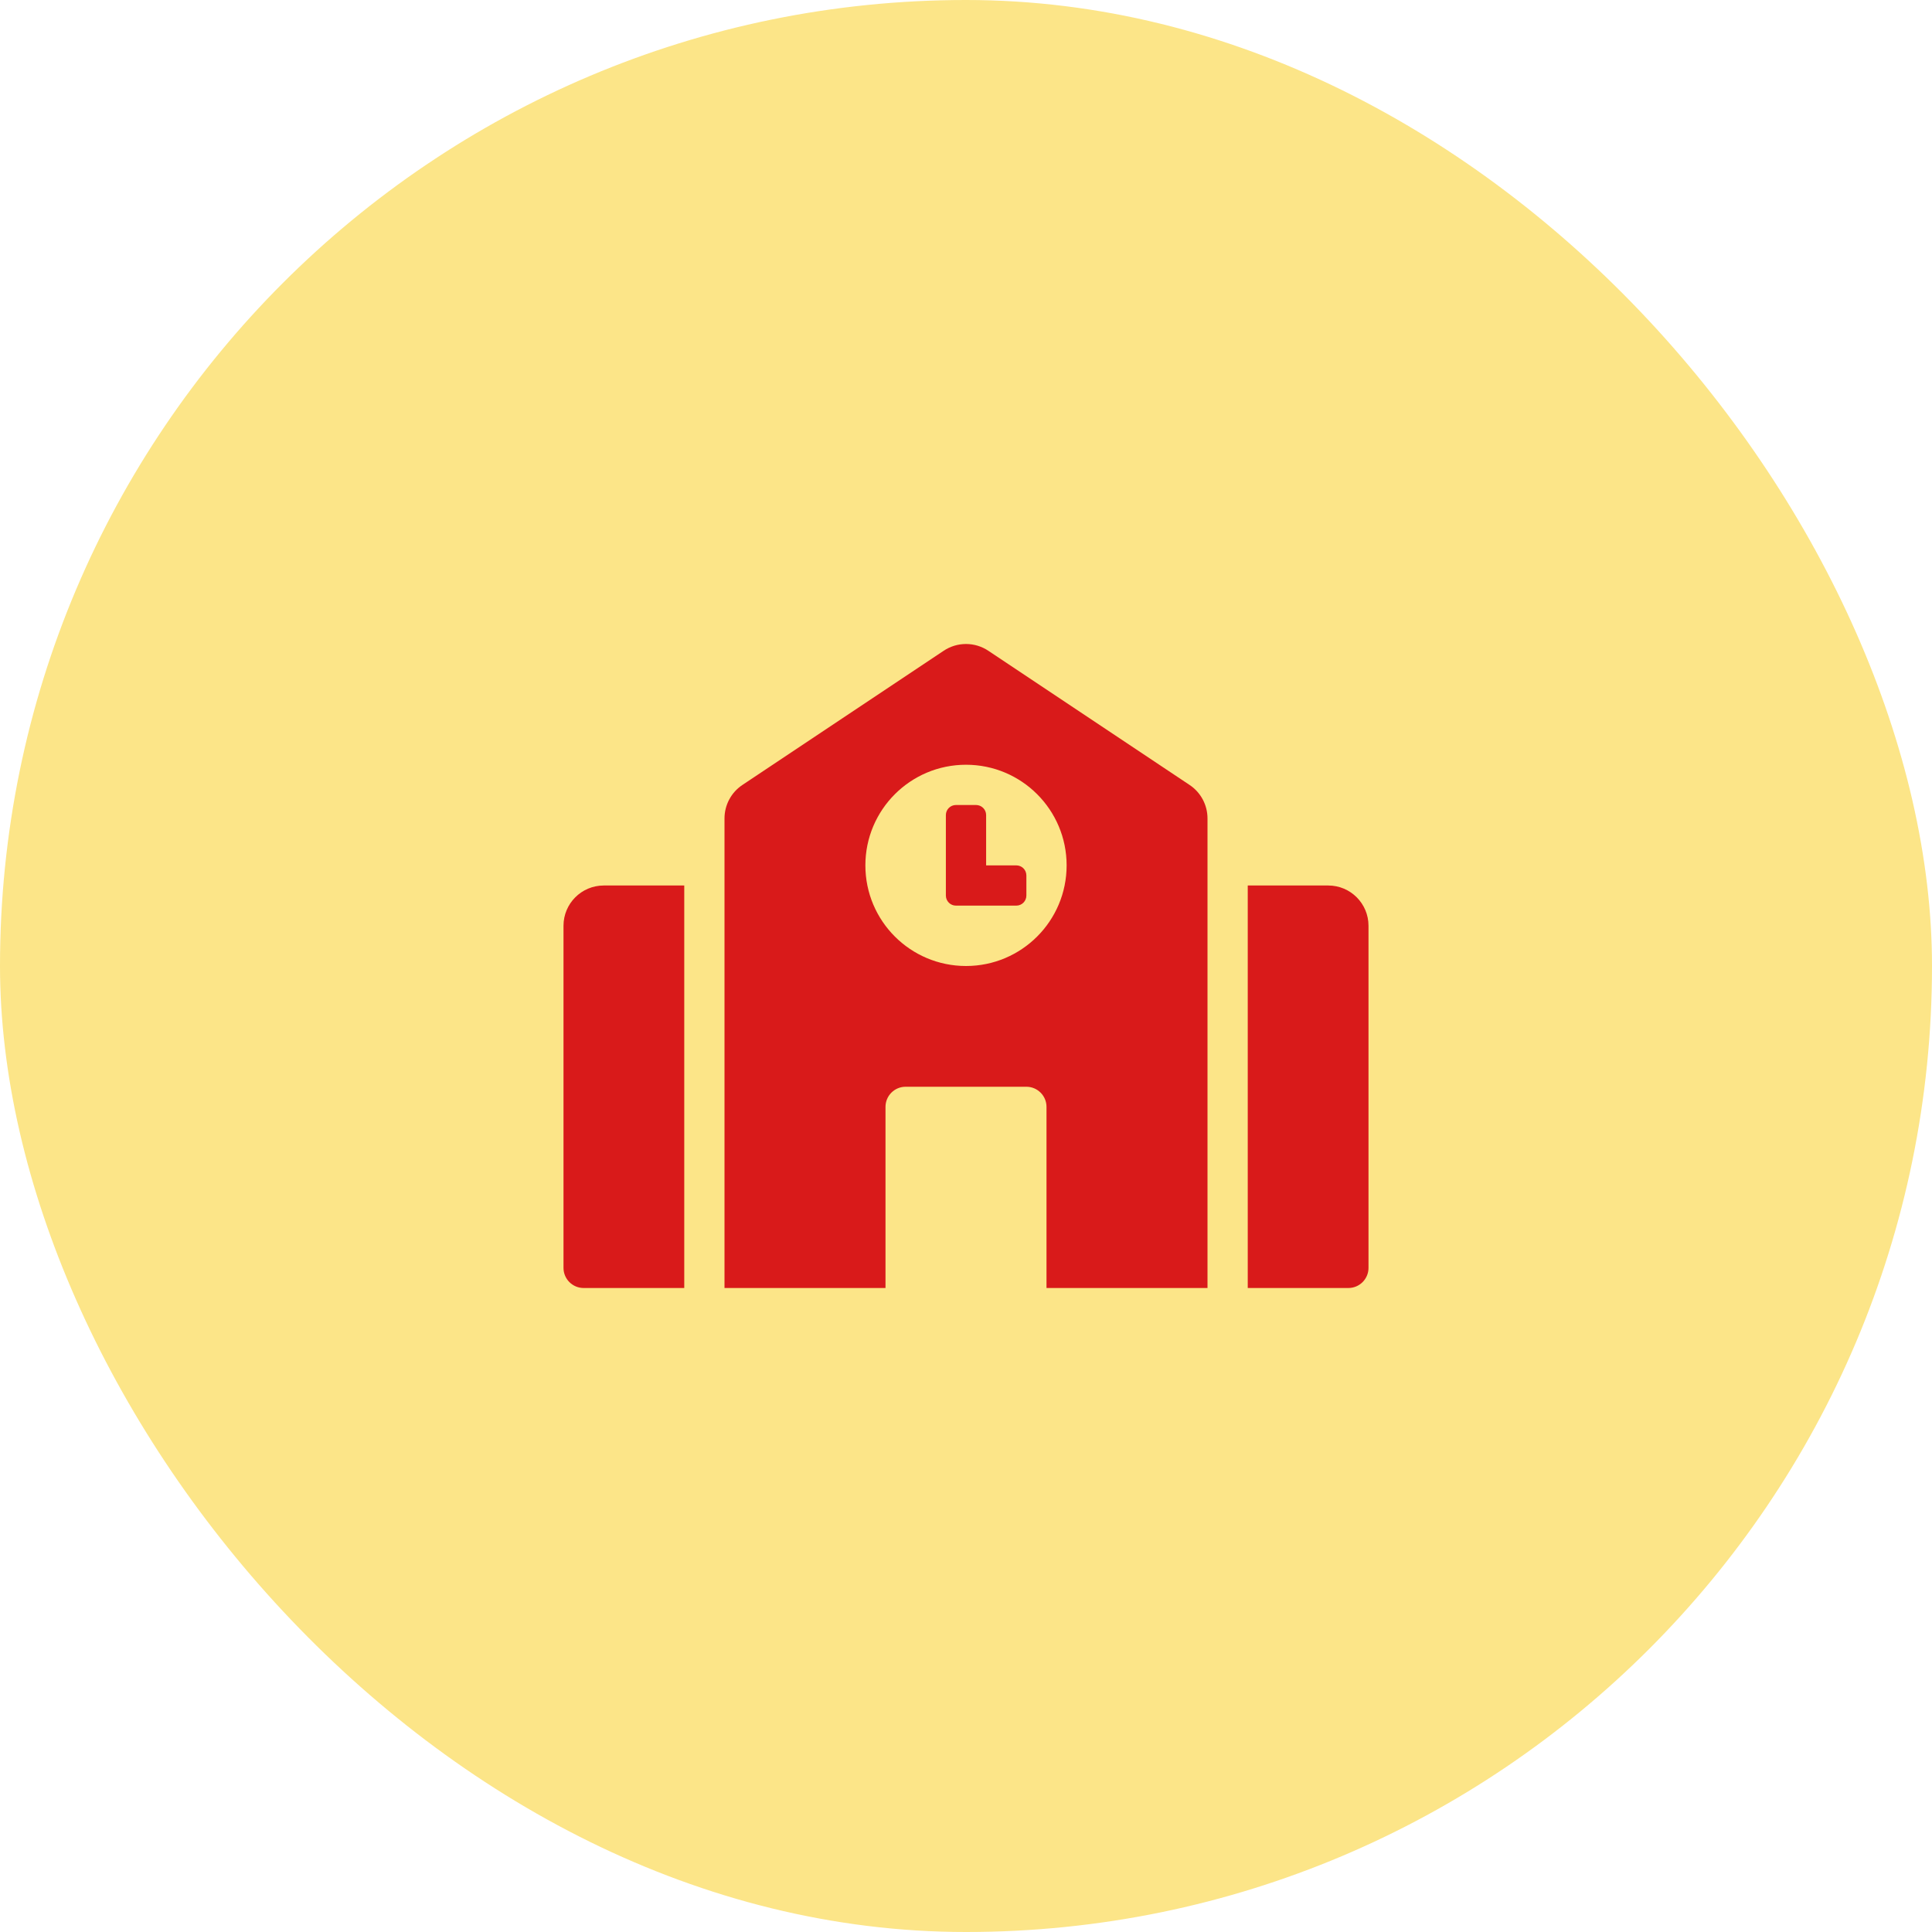 <svg width="60" height="60" viewBox="0 0 60 60" fill="none" xmlns="http://www.w3.org/2000/svg">
<rect width="60" height="60" rx="30" fill="#FCE588"/>
<g clip-path="url(#clip0_246_1406)">
<path d="M17.5 28.75V39.375C17.5 39.72 17.78 40 18.125 40H21.25V27.5H18.75C18.06 27.5 17.5 28.06 17.5 28.75ZM31.562 26.875H30.625V25.312C30.625 25.14 30.485 25 30.312 25H29.688C29.515 25 29.375 25.14 29.375 25.312V27.812C29.375 27.985 29.515 28.125 29.688 28.125H31.562C31.735 28.125 31.875 27.985 31.875 27.812V27.188C31.875 27.015 31.735 26.875 31.562 26.875ZM36.943 24.377L30.693 20.21C30.488 20.073 30.247 20 30 20C29.753 20 29.512 20.073 29.307 20.21L23.057 24.377C22.885 24.491 22.745 24.645 22.648 24.827C22.551 25.008 22.5 25.211 22.5 25.416V40H27.5V34.375C27.5 34.03 27.78 33.75 28.125 33.75H31.875C32.22 33.75 32.5 34.03 32.5 34.375V40H37.5V25.417C37.5 24.999 37.291 24.608 36.943 24.377ZM30 30C28.274 30 26.875 28.601 26.875 26.875C26.875 25.149 28.274 23.75 30 23.75C31.726 23.75 33.125 25.149 33.125 26.875C33.125 28.601 31.726 30 30 30ZM41.25 27.5H38.75V40H41.875C42.22 40 42.5 39.72 42.5 39.375V28.75C42.5 28.06 41.94 27.5 41.25 27.5Z" fill="#D91A1A"/>
</g>
<defs>
<clipPath id="clip0_246_1406">
<rect width="25" height="25" fill="white" transform="translate(17.5 17.5)"/>
</clipPath>
</defs>
</svg>
